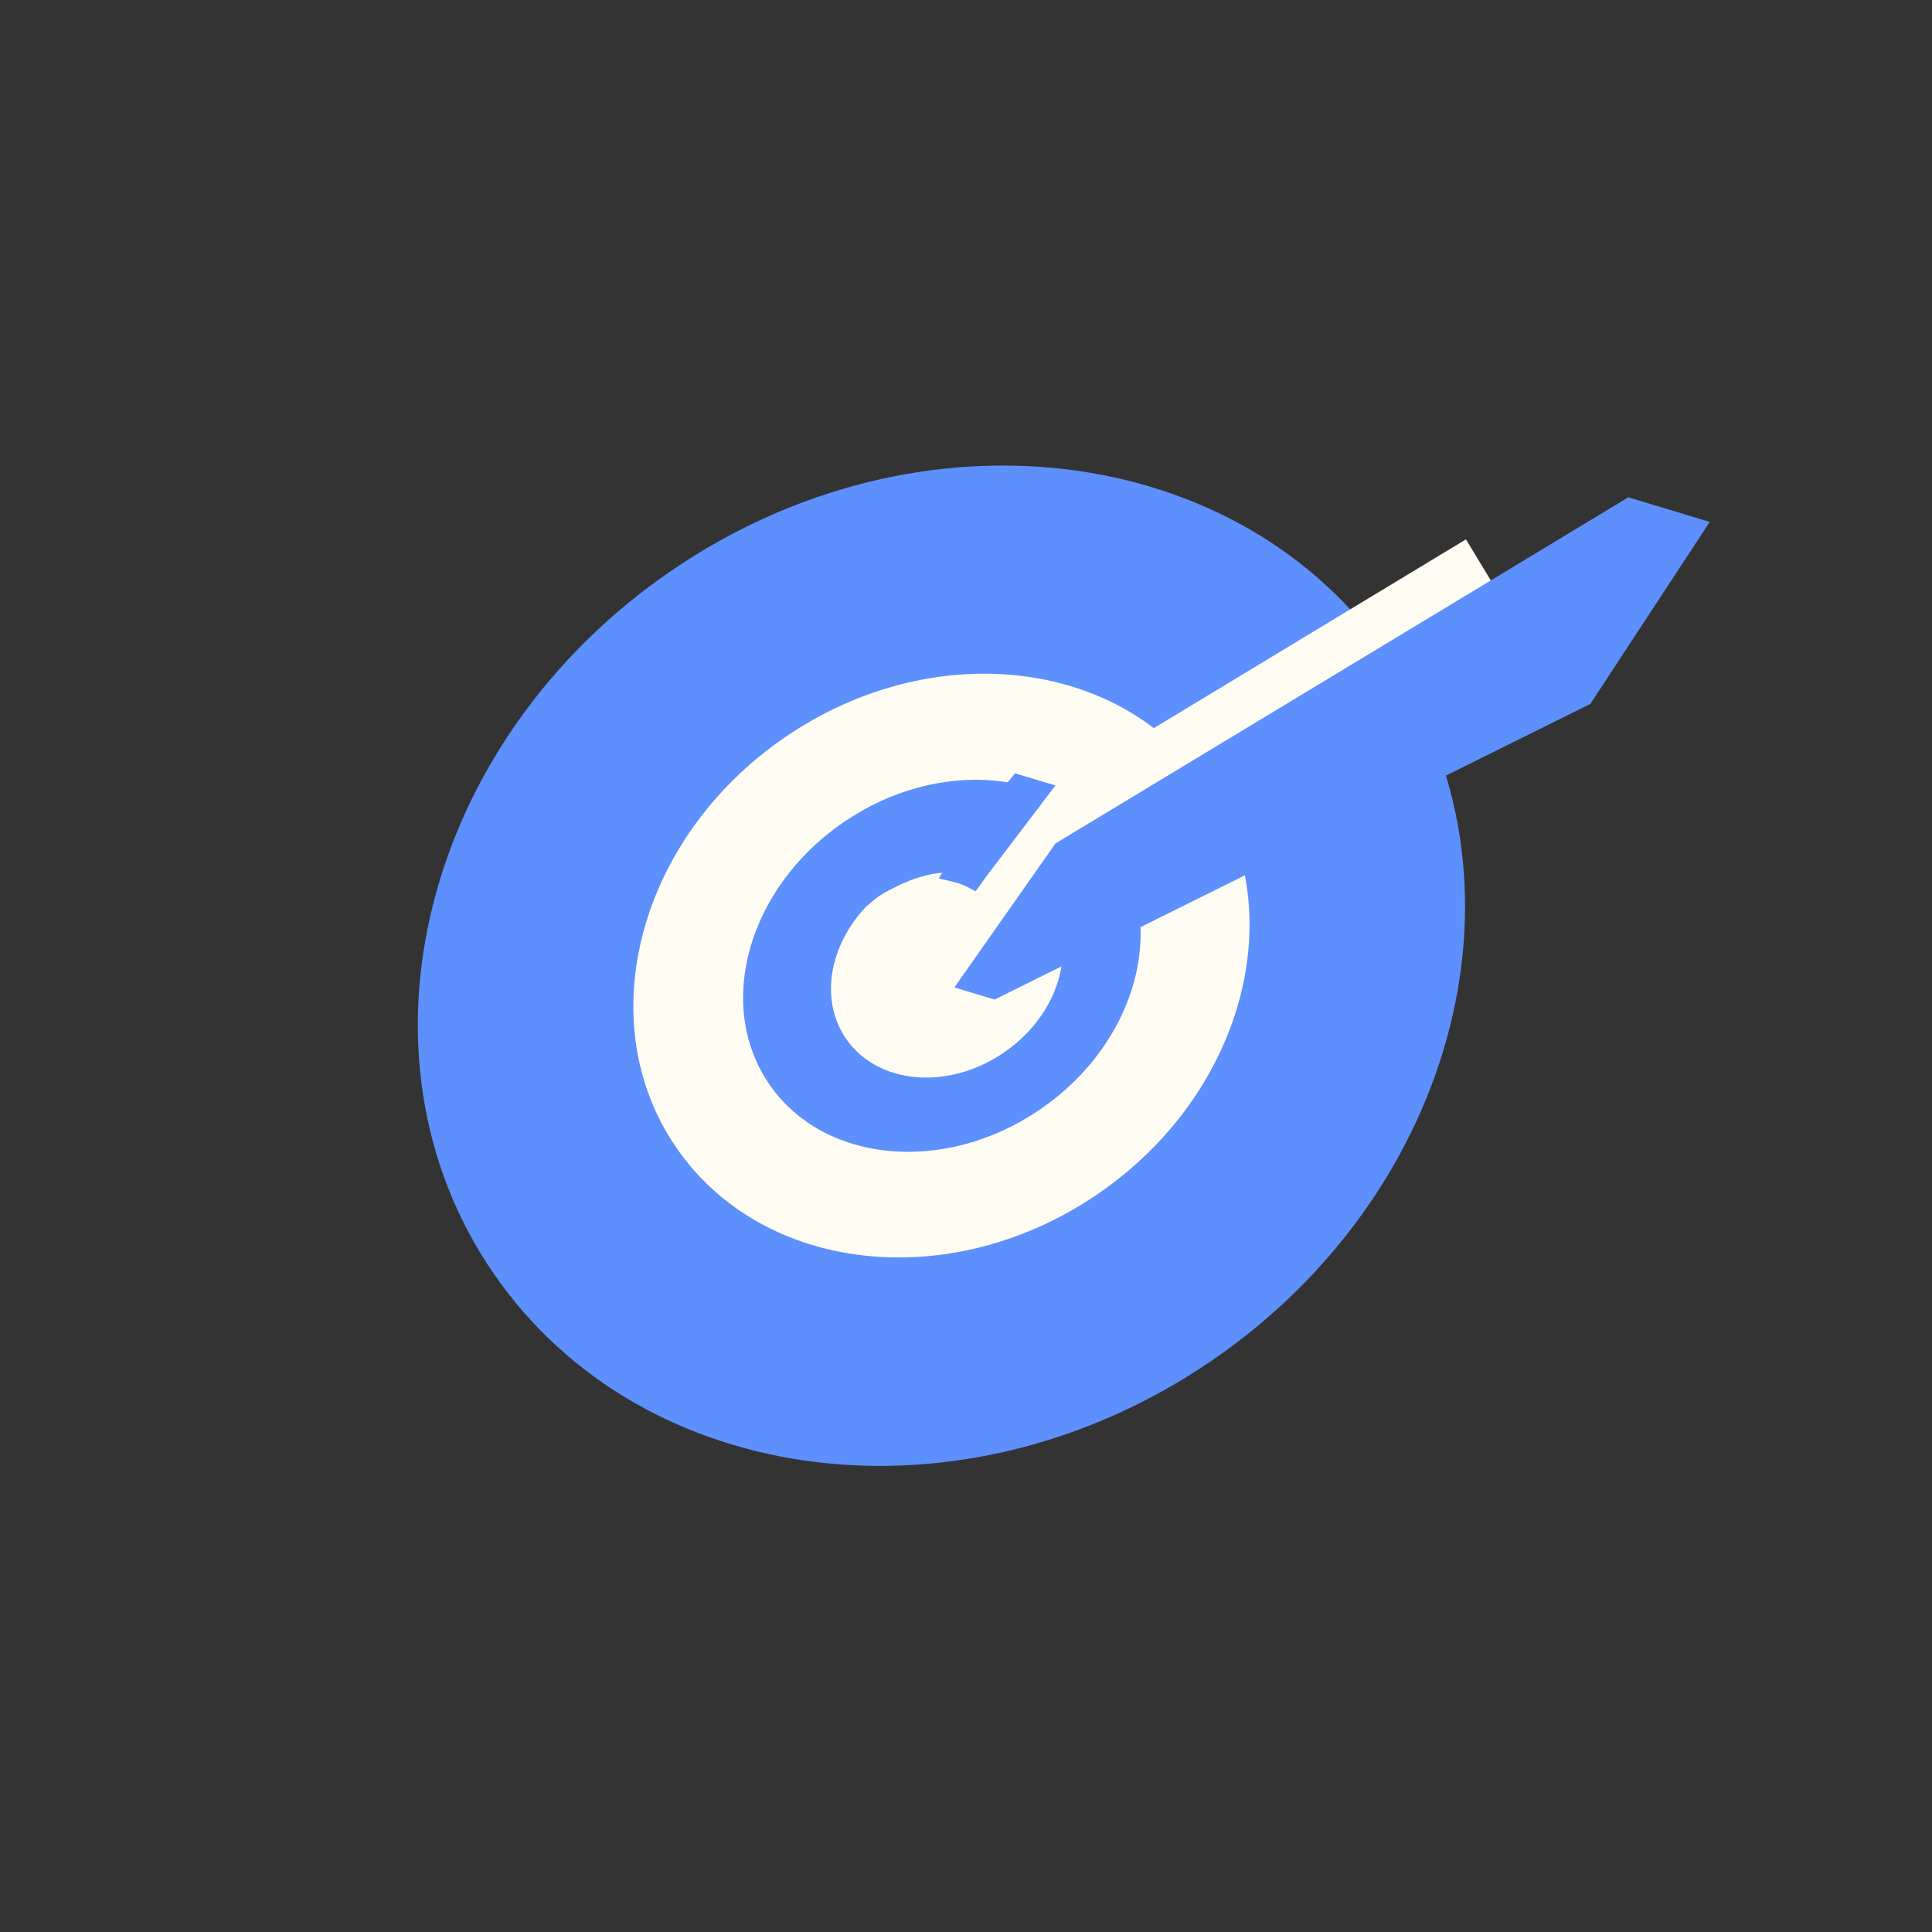 <svg width="100" height="100" viewBox="0 0 100 100" fill="none" xmlns="http://www.w3.org/2000/svg">
<rect x="0" y="0" width="100" height="100" fill="#333333" stroke="none"/>
<path d="M62.727 70.42C75.541 61.642 79.663 45.377 71.932 34.091C64.201 22.806 47.546 20.774 34.731 29.552C21.917 38.331 17.795 54.596 25.526 65.881C33.257 77.166 49.912 79.198 62.727 70.42Z" fill="#5D90FD"/>
<path d="M56.826 61.797C64.412 56.601 66.936 47.097 62.464 40.569C57.992 34.042 48.218 32.962 40.633 38.158C33.047 43.354 30.523 52.858 34.995 59.386C39.467 65.914 49.241 66.993 56.826 61.797Z" fill="#FFFCF3"/>
<path d="M53.842 57.42C58.778 54.039 60.501 47.97 57.69 43.866C54.879 39.762 48.597 39.177 43.661 42.559C38.724 45.94 37.001 52.009 39.812 56.113C42.623 60.217 48.905 60.802 53.842 57.42Z" fill="#5D90FD"/>
<path d="M51.961 54.48C54.847 52.503 55.867 48.973 54.239 46.596C52.611 44.219 48.951 43.895 46.064 45.873C43.178 47.85 42.158 51.38 43.786 53.757C45.414 56.134 49.074 56.458 51.961 54.48Z" fill="#FFFCF3"/>
<path d="M75.878 27.917L46.623 45.609L49.032 49.592L78.287 31.9L75.878 27.917Z" fill="#FFFCF3"/>
<path d="M54.63 43.657L49.398 51.111L51.482 51.736L82.315 36.435L88.496 27.014L84.283 25.741L54.63 43.657Z" fill="#5D90FD"/>
<path d="M53.796 40.926L50.665 45.046L50.347 45.486C50.086 45.348 49.808 45.243 49.521 45.174L49.375 45.139L50.527 43.241L52.714 40.602L53.796 40.926Z" fill="#5D90FD" stroke="#5D90FD"/>
<path d="M49.099 45.162H49.398L50.585 43.755C50.946 43.327 50.714 42.668 50.164 42.56C49.971 42.522 49.77 42.563 49.607 42.675L44.435 46.215C44.338 46.282 44.275 46.386 44.262 46.502C44.221 46.871 44.66 47.094 44.934 46.842L45.023 46.759L45.095 46.698C45.386 46.446 45.707 46.233 46.05 46.061L46.598 45.787L47.059 45.592C47.26 45.506 47.468 45.435 47.679 45.379L47.912 45.317C48.299 45.214 48.699 45.162 49.099 45.162Z" fill="#5D90FD"/>
</svg>
